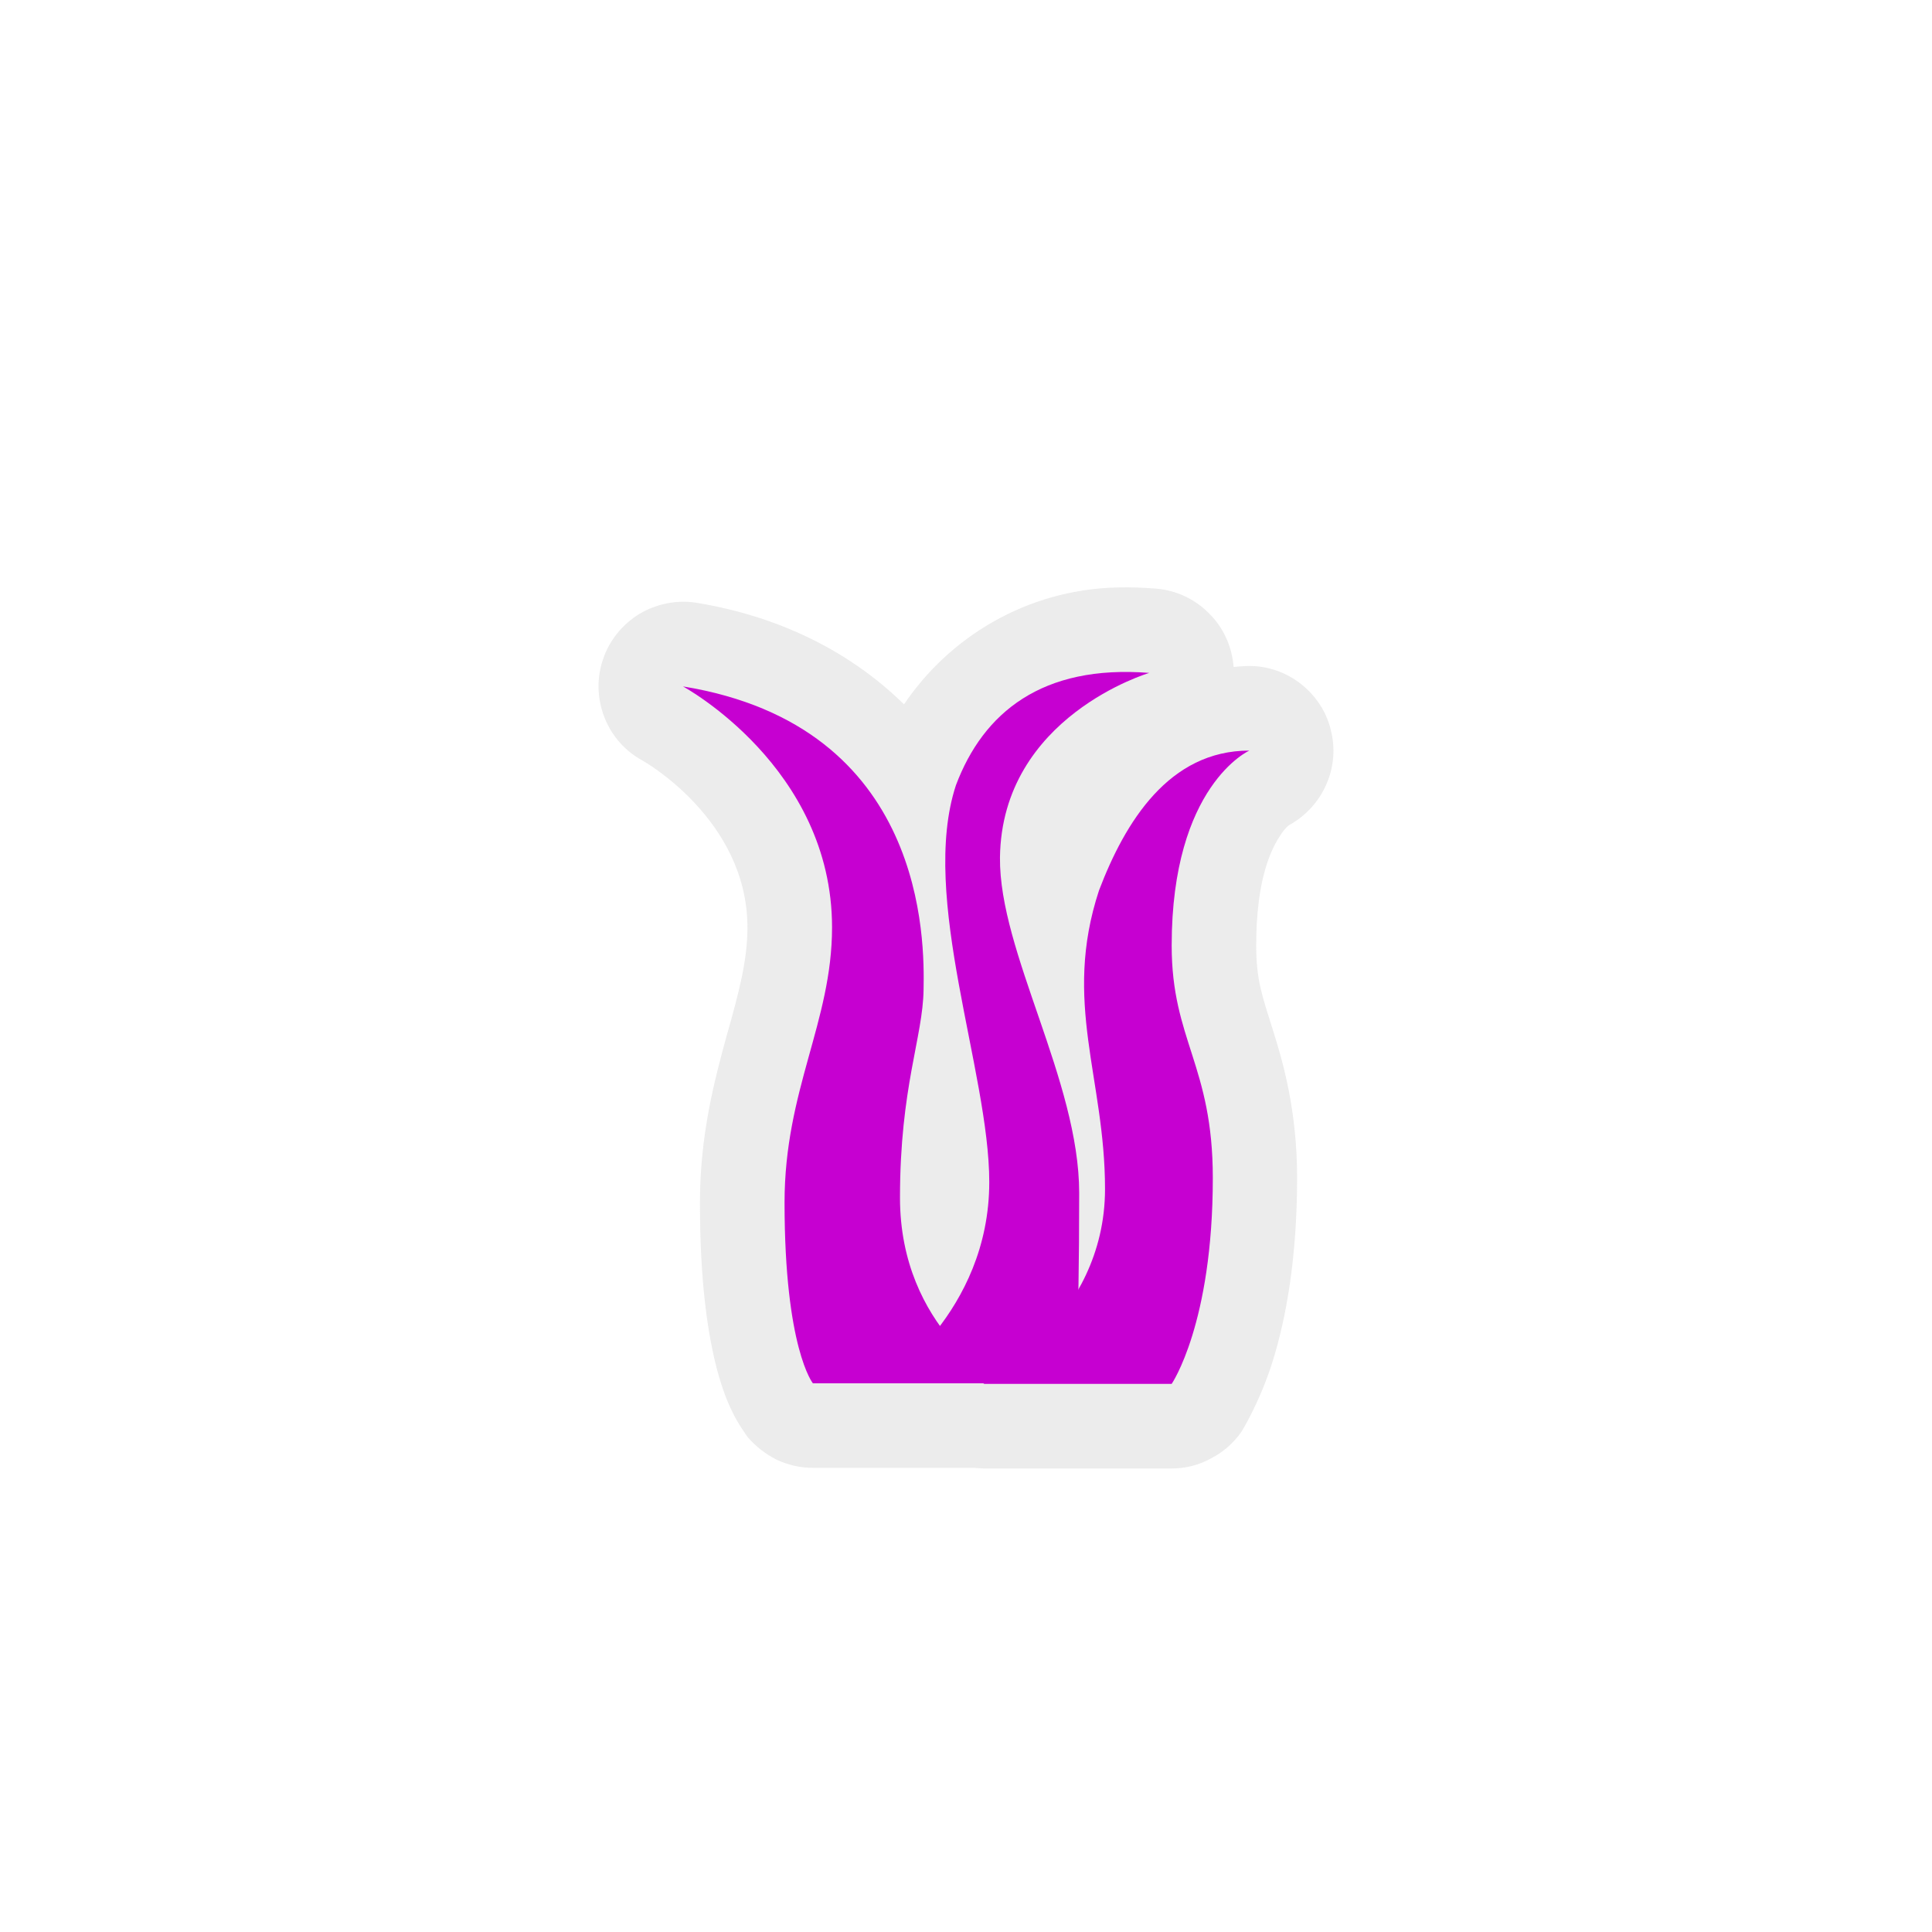 <?xml version="1.0" encoding="UTF-8"?>
<svg xmlns="http://www.w3.org/2000/svg" xmlns:xlink="http://www.w3.org/1999/xlink" width="24" height="24" viewBox="0 0 24 24">
<defs>
<filter id="filter-remove-color" x="0%" y="0%" width="100%" height="100%">
<feColorMatrix color-interpolation-filters="sRGB" values="0 0 0 0 1 0 0 0 0 1 0 0 0 0 1 0 0 0 1 0" />
</filter>
<mask id="mask-0">
<g filter="url(#filter-remove-color)">
<rect x="-2.4" y="-2.4" width="28.8" height="28.8" fill="rgb(0%, 0%, 0%)" fill-opacity="0.72"/>
</g>
</mask>
<clipPath id="clip-0">
<rect x="0" y="0" width="24" height="24"/>
</clipPath>
<g id="source-6" clip-path="url(#clip-0)">
<path fill-rule="nonzero" fill="rgb(89.412%, 89.412%, 89.412%)" fill-opacity="1" d="M 13.898 7.297 C 12.73 7.32 11.777 7.938 11.23 8.75 C 10.625 8.156 9.773 7.672 8.652 7.488 C 8.41 7.449 8.156 7.5 7.945 7.625 C 7.734 7.754 7.57 7.953 7.492 8.188 C 7.41 8.422 7.418 8.676 7.508 8.91 C 7.598 9.141 7.766 9.332 7.984 9.449 C 7.984 9.449 9.285 10.176 9.285 11.52 C 9.285 11.934 9.18 12.324 9.027 12.867 C 8.879 13.406 8.695 14.094 8.695 14.938 C 8.695 15.914 8.789 16.559 8.906 17.008 C 8.965 17.23 9.031 17.406 9.098 17.539 C 9.16 17.676 9.285 17.848 9.285 17.848 C 9.383 17.965 9.508 18.062 9.648 18.133 C 9.789 18.199 9.941 18.234 10.098 18.234 L 12.094 18.234 C 12.133 18.238 12.172 18.238 12.215 18.242 L 14.555 18.242 C 14.727 18.242 14.895 18.199 15.043 18.117 C 15.195 18.039 15.324 17.926 15.422 17.785 C 15.422 17.785 15.652 17.418 15.812 16.902 C 15.973 16.383 16.113 15.637 16.113 14.633 C 16.113 13.805 15.941 13.199 15.809 12.785 C 15.68 12.371 15.605 12.18 15.605 11.742 C 15.605 10.918 15.793 10.543 15.906 10.375 C 15.961 10.289 16.004 10.254 16.02 10.246 C 16.223 10.133 16.383 9.957 16.477 9.742 C 16.57 9.531 16.59 9.289 16.531 9.066 C 16.477 8.84 16.344 8.641 16.16 8.496 C 15.977 8.352 15.75 8.273 15.52 8.273 C 15.453 8.273 15.387 8.281 15.324 8.285 C 15.305 8.035 15.199 7.797 15.02 7.621 C 14.844 7.441 14.609 7.332 14.359 7.312 C 14.207 7.301 14.051 7.293 13.898 7.297 Z M 13.898 7.297 "/>
</g>
</defs>
<g mask="url(#mask-0)">
<use xlink:href="#source-6"/>
</g>
<path fill-rule="nonzero" fill="rgb(77.647%, 0%, 81.961%)" fill-opacity="1" d="M 15.52 9.324 C 15.52 9.324 14.555 9.754 14.555 11.746 C 14.555 12.922 15.066 13.234 15.066 14.633 C 15.066 16.445 14.555 17.191 14.555 17.191 L 12.215 17.191 C 12.215 17.191 13.727 16.398 13.727 14.77 C 13.727 13.395 13.195 12.453 13.652 11.062 C 13.977 10.207 14.523 9.324 15.52 9.324 Z M 15.52 9.324 "/>
<path fill-rule="nonzero" fill="rgb(77.647%, 0%, 81.961%)" fill-opacity="1" d="M 14.277 8.359 C 14.277 8.359 12.445 8.898 12.422 10.652 C 12.41 11.828 13.406 13.422 13.406 14.82 C 13.406 16.633 13.352 17.164 13.352 17.164 L 10.969 17.164 C 10.969 17.164 12.289 16.309 12.289 14.684 C 12.289 13.309 11.418 11.145 11.875 9.754 C 12.215 8.852 12.945 8.254 14.277 8.359 Z M 14.277 8.359 "/>
<path fill-rule="nonzero" fill="rgb(77.647%, 0%, 81.961%)" fill-opacity="1" d="M 8.484 8.527 C 8.484 8.527 10.336 9.527 10.336 11.52 C 10.336 12.695 9.746 13.539 9.746 14.938 C 9.746 16.75 10.098 17.184 10.098 17.184 L 12.438 17.184 C 12.438 17.184 11.18 16.508 11.18 14.879 C 11.18 13.504 11.465 12.887 11.473 12.293 C 11.484 11.699 11.512 9.02 8.484 8.527 Z M 8.484 8.527 "/>
</svg>
